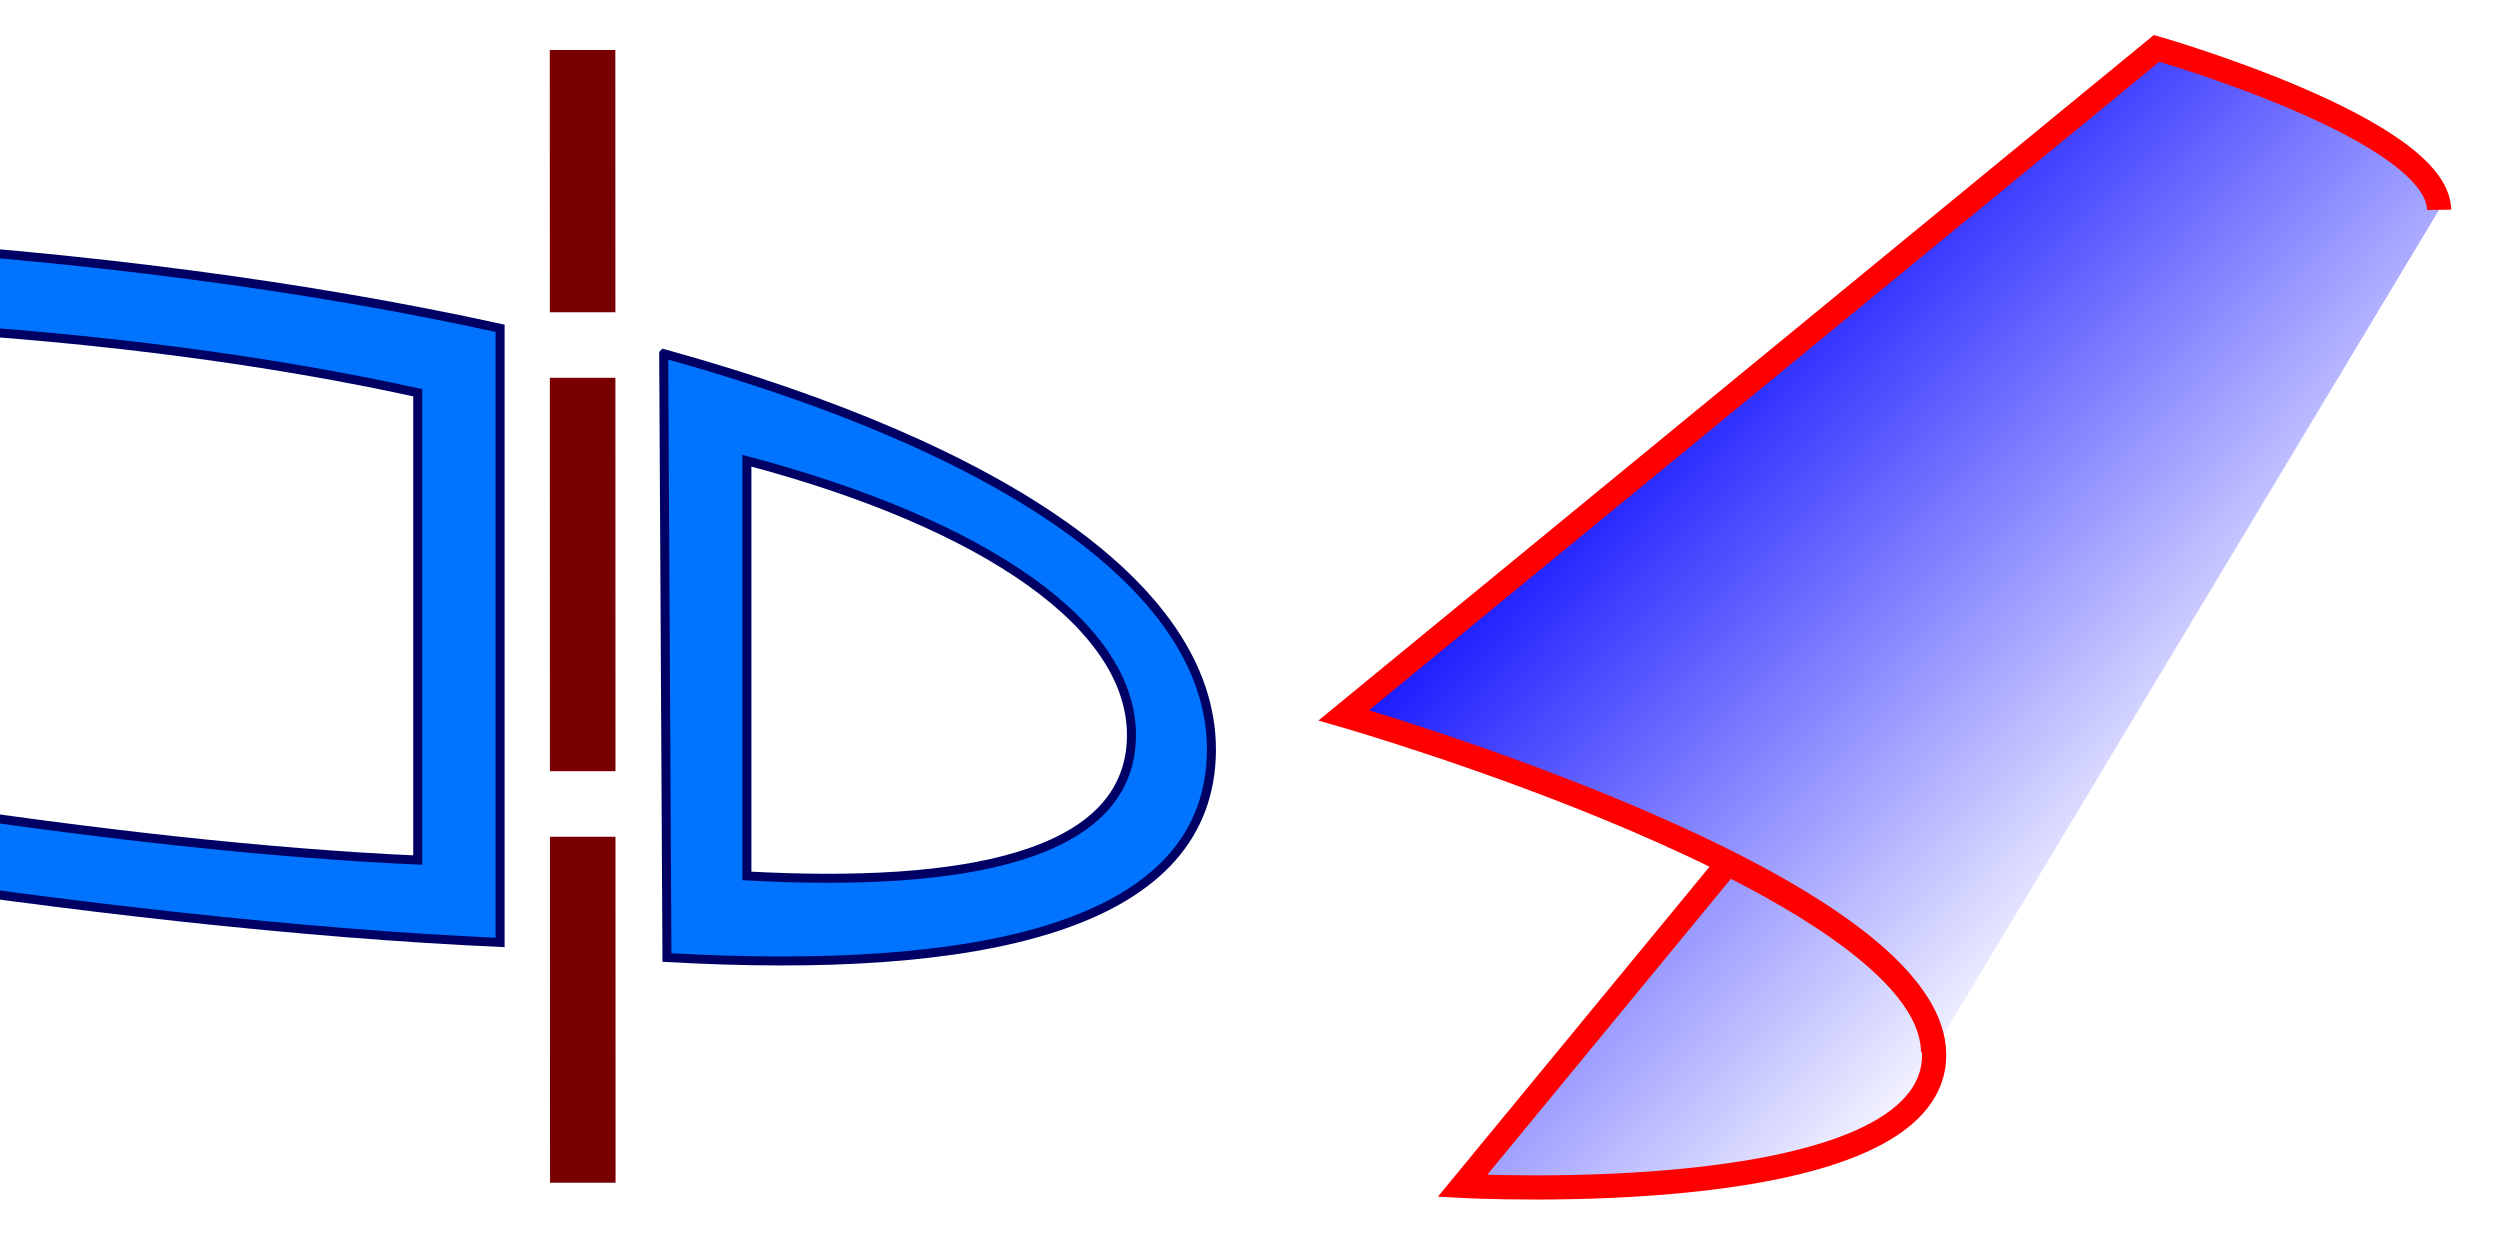 <?xml version="1.0" encoding="UTF-8" standalone="no"?>
<!-- Created with Inkscape (http://www.inkscape.org/) -->

<svg
   xmlns:dc="http://purl.org/dc/elements/1.1/"
   xmlns:cc="http://creativecommons.org/ns#"
   xmlns:rdf="http://www.w3.org/1999/02/22-rdf-syntax-ns#"
   xmlns:svg="http://www.w3.org/2000/svg"
   xmlns="http://www.w3.org/2000/svg"
   xmlns:xlink="http://www.w3.org/1999/xlink"
   xmlns:sodipodi="http://sodipodi.sourceforge.net/DTD/sodipodi-0.dtd"
   xmlns:inkscape="http://www.inkscape.org/namespaces/inkscape"
   width="128"
   height="64"
   viewBox="0 0 33.867 16.933"
   version="1.1"
   id="svg8"
   inkscape:version="0.92.3 (unknown)"
   sodipodi:docname="CutWireDial-icon.svg">
  <defs
     id="defs2">
    <linearGradient
       inkscape:collect="always"
       id="linearGradient4608">
      <stop
         style="stop-color:#0000ff;stop-opacity:1;"
         offset="0"
         id="stop4604" />
      <stop
         style="stop-color:#0000ff;stop-opacity:0;"
         offset="1"
         id="stop4606" />
    </linearGradient>
    <linearGradient
       inkscape:collect="always"
       id="linearGradient4549">
      <stop
         style="stop-color:#0000fe;stop-opacity:1;"
         offset="0"
         id="stop4545" />
      <stop
         style="stop-color:#f6fffe;stop-opacity:0"
         offset="1"
         id="stop4547" />
    </linearGradient>
    <linearGradient
       inkscape:collect="always"
       xlink:href="#linearGradient4549"
       id="linearGradient4543"
       x1="141.93"
       y1="156.582"
       x2="80.122"
       y2="271.131"
       gradientUnits="userSpaceOnUse" />
    <linearGradient
       inkscape:collect="always"
       xlink:href="#linearGradient4608"
       id="linearGradient4610"
       x1="22.912"
       y1="223.244"
       x2="30.58"
       y2="230.567"
       gradientUnits="userSpaceOnUse"
       gradientTransform="matrix(3.78,0,0,3.78,-82.675,-812.181)" />
    <linearGradient
       inkscape:collect="always"
       xlink:href="#linearGradient4608"
       id="linearGradient897"
       gradientUnits="userSpaceOnUse"
       gradientTransform="translate(-1.2866533e-4,2.6282949e-5)"
       x1="22.912"
       y1="223.244"
       x2="30.58"
       y2="230.567" />
  </defs>
  <sodipodi:namedview
     id="base"
     pagecolor="#ffffff"
     bordercolor="#666666"
     borderopacity="1.0"
     inkscape:pageopacity="0.0"
     inkscape:pageshadow="2"
     inkscape:zoom="1.2304411"
     inkscape:cx="-2.4221639"
     inkscape:cy="20.455629"
     inkscape:document-units="mm"
     inkscape:current-layer="layer1"
     showgrid="false"
     inkscape:window-width="1881"
     inkscape:window-height="1056"
     inkscape:window-x="39"
     inkscape:window-y="24"
     inkscape:window-maximized="1"
     fit-margin-top="5"
     fit-margin-left="5"
     fit-margin-right="5"
     fit-margin-bottom="5"
     units="px"
     inkscape:snap-global="false"
     inkscape:snap-smooth-nodes="true"
     inkscape:snap-bbox="true"
     inkscape:snap-bbox-edge-midpoints="true"
     inkscape:snap-midpoints="true"
     inkscape:object-paths="true" />
  <g
     inkscape:label="Calque 1"
     inkscape:groupmode="layer"
     id="layer1"
     transform="translate(-21.874,-214.889)">
    <g
       id="g841"
       transform="translate(17.033)">
      <path
         sodipodi:nodetypes="cccccc"
         inkscape:connector-curvature="0"
         id="path4598"
         transform="matrix(0.265,0,0,0.265,21.874,214.889)"
         d="m 24.047,44.148 z m 0,0 -13.562,16.473 c 0,0 24.223,1.329 24.113,-6.756 -0.046,-3.421 -4.823,-6.834 -10.551,-9.717 z"
         style="fill:url(#linearGradient4610);fill-opacity:1;fill-rule:nonzero;stroke:#ff0000;stroke-width:1.236;stroke-linecap:butt;stroke-linejoin:miter;stroke-miterlimit:4;stroke-dasharray:none;stroke-opacity:1" />
      <path
         sodipodi:nodetypes="cccc"
         inkscape:connector-curvature="0"
         d="m 37.883,217.731 c -0.015,-1.093 -3.827,-2.187 -3.827,-2.187 l -11.011,9.035 c 0,0 7.952,2.281 7.983,4.562"
         style="fill:url(#linearGradient897);fill-opacity:1;fill-rule:nonzero;stroke:#ff0000;stroke-width:0.327;stroke-linecap:butt;stroke-linejoin:miter;stroke-miterlimit:4;stroke-dasharray:none;stroke-opacity:1"
         id="path893" />
    </g>
    <g
       transform="translate(-0.187,-0.215)"
       id="layer1-6"
       inkscape:label="Calque 1">
      <path
         inkscape:connector-curvature="0"
         id="path846"
         d="m 29.953,215.781 0.003,15.345"
         style="fill:none;fill-rule:evenodd;stroke:#790000;stroke-width:0.888;stroke-linecap:butt;stroke-linejoin:miter;stroke-miterlimit:4;stroke-dasharray:5.329, 0.888;stroke-dashoffset:1.776;stroke-opacity:1" />
      <path
         d="m 20.906,226.031 c 2.393,0.362 4.746,0.631 6.814,0.724 v -6.331 c -1.977,-0.434 -4.288,-0.742 -6.814,-0.89 m -1.025,7.385 c 3.145,0.475 6.236,0.83 8.955,0.952 v -8.32 c -2.598,-0.57 -5.635,-0.975 -8.955,-1.17"
         style="fill:#0073ff;fill-opacity:1;fill-rule:evenodd;stroke:#000064;stroke-width:0.122;stroke-linecap:butt;stroke-linejoin:miter;stroke-miterlimit:4;stroke-dasharray:none;stroke-opacity:1"
         id="path857"
         inkscape:connector-curvature="0" />
      <path
         d="m 32.179,221.345 v 5.625 c 2.965,0.161 5.142,-0.269 5.208,-1.836 0.065,-1.535 -1.971,-2.931 -5.208,-3.789 z m -1.127,-1.449 0.044,8.179 c 4.198,0.238 7.279,-0.398 7.374,-2.713 0.092,-2.268 -2.835,-4.199 -7.417,-5.467 z"
         style="fill:#0073ff;fill-opacity:1;fill-rule:evenodd;stroke:#000064;stroke-width:0.122;stroke-linecap:butt;stroke-linejoin:miter;stroke-miterlimit:4;stroke-dasharray:none;stroke-opacity:1"
         id="path859"
         inkscape:connector-curvature="0" />
    </g>
  </g>
</svg>
